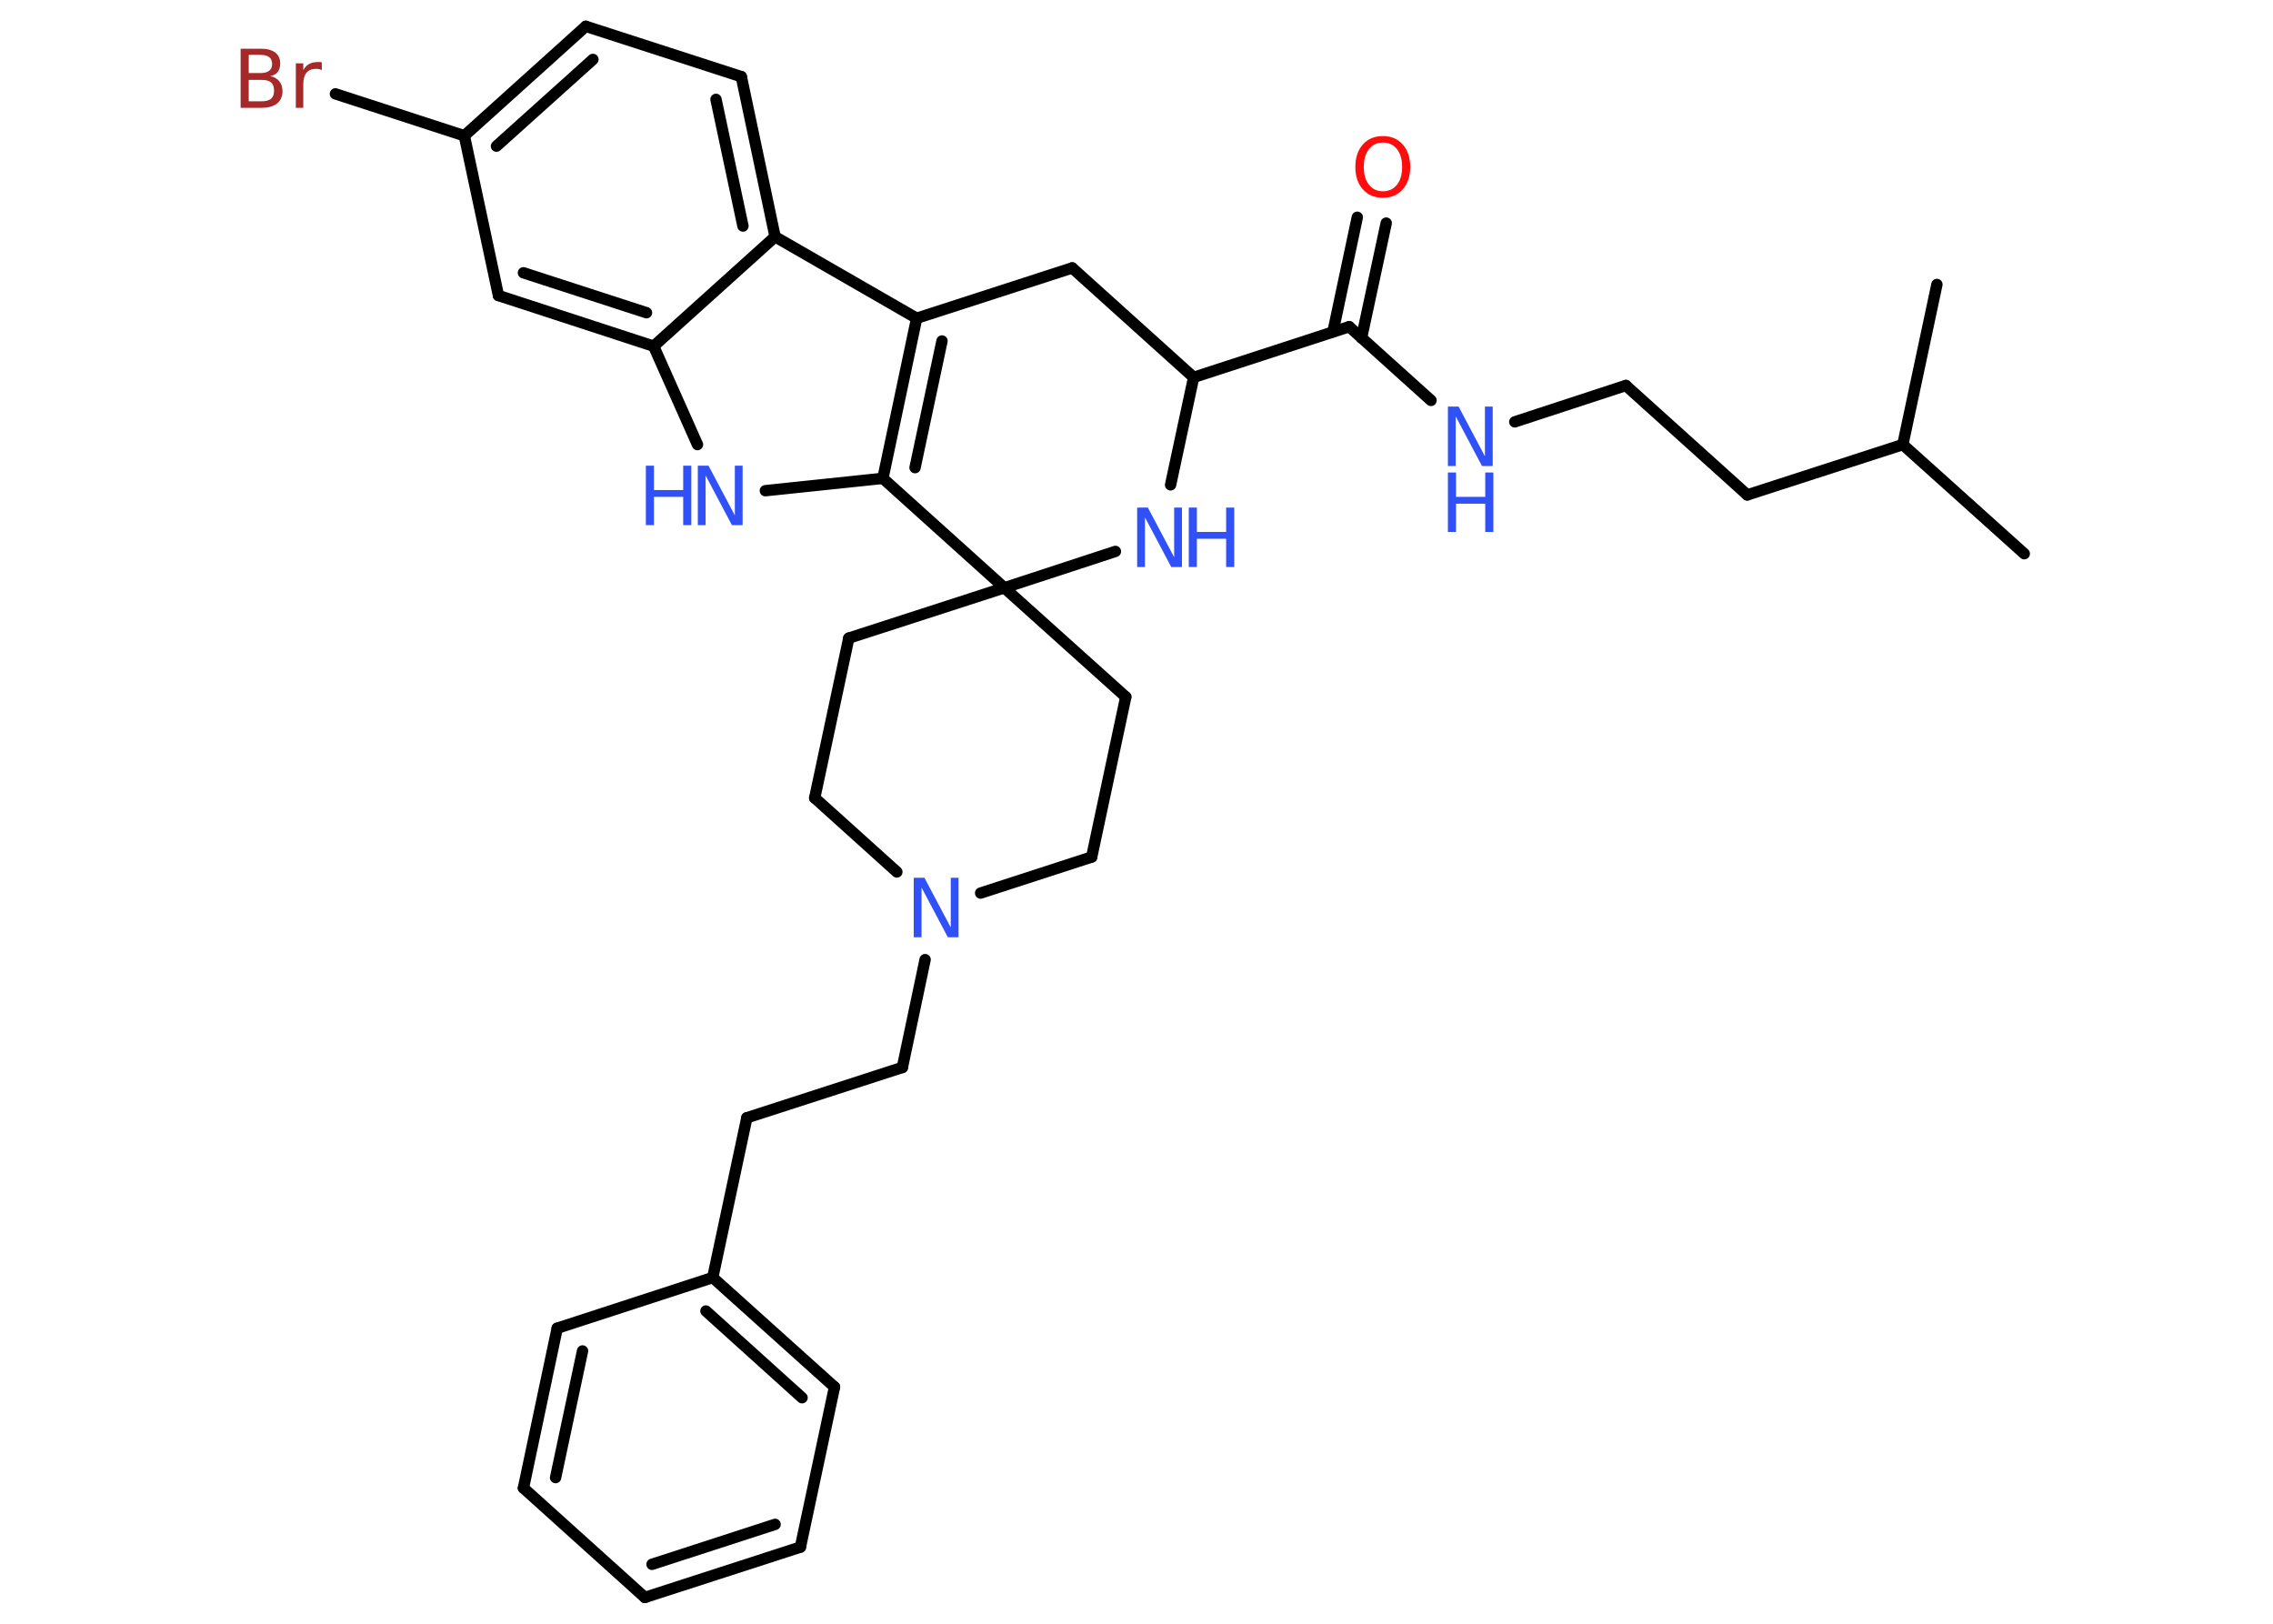 <?xml version='1.0' encoding='UTF-8'?>
<!DOCTYPE svg PUBLIC "-//W3C//DTD SVG 1.1//EN" "http://www.w3.org/Graphics/SVG/1.1/DTD/svg11.dtd">
<svg version='1.2' xmlns='http://www.w3.org/2000/svg' xmlns:xlink='http://www.w3.org/1999/xlink' width='70.0mm' height='50.0mm' viewBox='0 0 70.0 50.0'>
  <desc>Generated by the Chemistry Development Kit (http://github.com/cdk)</desc>
  <g stroke-linecap='round' stroke-linejoin='round' stroke='#000000' stroke-width='.35' fill='#3050F8'>
    <rect x='.0' y='.0' width='70.0' height='50.0' fill='#FFFFFF' stroke='none'/>
    <g id='mol1' class='mol'>
      <line id='mol1bnd1' class='bond' x1='62.34' y1='17.05' x2='58.6' y2='13.69'/>
      <line id='mol1bnd2' class='bond' x1='58.6' y1='13.69' x2='59.65' y2='8.76'/>
      <line id='mol1bnd3' class='bond' x1='58.6' y1='13.69' x2='53.81' y2='15.24'/>
      <line id='mol1bnd4' class='bond' x1='53.81' y1='15.24' x2='50.07' y2='11.87'/>
      <line id='mol1bnd5' class='bond' x1='50.07' y1='11.87' x2='46.65' y2='12.99'/>
      <line id='mol1bnd6' class='bond' x1='44.07' y1='12.33' x2='41.55' y2='10.06'/>
      <g id='mol1bnd7' class='bond'>
        <line x1='41.05' y1='10.22' x2='41.8' y2='6.69'/>
        <line x1='41.93' y1='10.41' x2='42.69' y2='6.87'/>
      </g>
      <line id='mol1bnd8' class='bond' x1='41.55' y1='10.06' x2='36.76' y2='11.62'/>
      <line id='mol1bnd9' class='bond' x1='36.76' y1='11.62' x2='33.02' y2='8.25'/>
      <line id='mol1bnd10' class='bond' x1='33.02' y1='8.25' x2='28.23' y2='9.8'/>
      <g id='mol1bnd11' class='bond'>
        <line x1='28.23' y1='9.8' x2='27.19' y2='14.73'/>
        <line x1='29.01' y1='10.5' x2='28.18' y2='14.4'/>
      </g>
      <line id='mol1bnd12' class='bond' x1='27.19' y1='14.73' x2='23.57' y2='15.11'/>
      <line id='mol1bnd13' class='bond' x1='21.48' y1='13.69' x2='20.13' y2='10.66'/>
      <g id='mol1bnd14' class='bond'>
        <line x1='15.35' y1='9.1' x2='20.13' y2='10.66'/>
        <line x1='16.12' y1='8.4' x2='19.91' y2='9.63'/>
      </g>
      <line id='mol1bnd15' class='bond' x1='15.35' y1='9.1' x2='14.3' y2='4.18'/>
      <line id='mol1bnd16' class='bond' x1='14.3' y1='4.18' x2='10.33' y2='2.89'/>
      <g id='mol1bnd17' class='bond'>
        <line x1='18.04' y1='.81' x2='14.3' y2='4.18'/>
        <line x1='18.26' y1='1.83' x2='15.29' y2='4.5'/>
      </g>
      <line id='mol1bnd18' class='bond' x1='18.04' y1='.81' x2='22.83' y2='2.36'/>
      <g id='mol1bnd19' class='bond'>
        <line x1='23.87' y1='7.29' x2='22.83' y2='2.36'/>
        <line x1='22.88' y1='6.96' x2='22.05' y2='3.06'/>
      </g>
      <line id='mol1bnd20' class='bond' x1='28.23' y1='9.8' x2='23.87' y2='7.29'/>
      <line id='mol1bnd21' class='bond' x1='20.13' y1='10.66' x2='23.87' y2='7.29'/>
      <line id='mol1bnd22' class='bond' x1='27.19' y1='14.73' x2='30.93' y2='18.1'/>
      <line id='mol1bnd23' class='bond' x1='30.93' y1='18.1' x2='34.67' y2='21.46'/>
      <line id='mol1bnd24' class='bond' x1='34.67' y1='21.46' x2='33.62' y2='26.39'/>
      <line id='mol1bnd25' class='bond' x1='33.62' y1='26.39' x2='30.2' y2='27.5'/>
      <line id='mol1bnd26' class='bond' x1='28.49' y1='29.55' x2='27.79' y2='32.87'/>
      <line id='mol1bnd27' class='bond' x1='27.79' y1='32.87' x2='23.0' y2='34.42'/>
      <line id='mol1bnd28' class='bond' x1='23.0' y1='34.42' x2='21.95' y2='39.34'/>
      <g id='mol1bnd29' class='bond'>
        <line x1='25.7' y1='42.71' x2='21.95' y2='39.34'/>
        <line x1='24.7' y1='43.04' x2='21.74' y2='40.37'/>
      </g>
      <line id='mol1bnd30' class='bond' x1='25.7' y1='42.71' x2='24.65' y2='47.64'/>
      <g id='mol1bnd31' class='bond'>
        <line x1='19.86' y1='49.19' x2='24.65' y2='47.64'/>
        <line x1='20.08' y1='48.17' x2='23.87' y2='46.94'/>
      </g>
      <line id='mol1bnd32' class='bond' x1='19.86' y1='49.19' x2='16.12' y2='45.82'/>
      <g id='mol1bnd33' class='bond'>
        <line x1='17.16' y1='40.9' x2='16.12' y2='45.82'/>
        <line x1='17.94' y1='41.6' x2='17.11' y2='45.5'/>
      </g>
      <line id='mol1bnd34' class='bond' x1='21.95' y1='39.34' x2='17.16' y2='40.9'/>
      <line id='mol1bnd35' class='bond' x1='27.62' y1='26.85' x2='25.09' y2='24.57'/>
      <line id='mol1bnd36' class='bond' x1='25.09' y1='24.57' x2='26.14' y2='19.65'/>
      <line id='mol1bnd37' class='bond' x1='30.93' y1='18.1' x2='26.14' y2='19.65'/>
      <line id='mol1bnd38' class='bond' x1='30.93' y1='18.1' x2='34.35' y2='16.98'/>
      <line id='mol1bnd39' class='bond' x1='36.76' y1='11.62' x2='36.05' y2='14.93'/>
      <g id='mol1atm6' class='atom'>
        <path d='M44.59 12.52h.33l.81 1.53v-1.53h.24v1.83h-.33l-.81 -1.53v1.53h-.24v-1.83z' stroke='none'/>
        <path d='M44.59 14.55h.25v.75h.9v-.75h.25v1.83h-.25v-.87h-.9v.87h-.25v-1.83z' stroke='none'/>
      </g>
      <path id='mol1atm8' class='atom' d='M42.59 4.39q-.27 .0 -.43 .2q-.16 .2 -.16 .55q.0 .35 .16 .55q.16 .2 .43 .2q.27 .0 .43 -.2q.16 -.2 .16 -.55q.0 -.35 -.16 -.55q-.16 -.2 -.43 -.2zM42.59 4.19q.38 .0 .61 .26q.23 .26 .23 .69q.0 .43 -.23 .69q-.23 .26 -.61 .26q-.39 .0 -.62 -.26q-.23 -.26 -.23 -.69q.0 -.43 .23 -.69q.23 -.26 .62 -.26z' stroke='none' fill='#FF0D0D'/>
      <g id='mol1atm13' class='atom'>
        <path d='M21.49 14.34h.33l.81 1.53v-1.53h.24v1.83h-.33l-.81 -1.53v1.53h-.24v-1.83z' stroke='none'/>
        <path d='M19.89 14.34h.25v.75h.9v-.75h.25v1.83h-.25v-.87h-.9v.87h-.25v-1.83z' stroke='none'/>
      </g>
      <path id='mol1atm17' class='atom' d='M7.66 2.45v.67h.39q.2 .0 .3 -.08q.09 -.08 .09 -.25q.0 -.17 -.09 -.25q-.09 -.08 -.3 -.08h-.39zM7.66 1.7v.55h.36q.18 .0 .27 -.07q.09 -.07 .09 -.21q.0 -.14 -.09 -.21q-.09 -.07 -.27 -.07h-.36zM7.41 1.5h.63q.28 .0 .44 .12q.15 .12 .15 .33q.0 .17 -.08 .27q-.08 .1 -.23 .12q.18 .04 .28 .16q.1 .12 .1 .31q.0 .24 -.17 .38q-.17 .13 -.47 .13h-.65v-1.83zM9.91 2.16q-.04 -.02 -.08 -.03q-.04 -.01 -.1 -.01q-.19 .0 -.29 .12q-.1 .12 -.1 .36v.72h-.23v-1.37h.23v.21q.07 -.13 .18 -.19q.11 -.06 .28 -.06q.02 .0 .05 .0q.03 .0 .06 .01v.23z' stroke='none' fill='#A62929'/>
      <path id='mol1atm24' class='atom' d='M28.14 27.03h.33l.81 1.53v-1.53h.24v1.83h-.33l-.81 -1.53v1.53h-.24v-1.83z' stroke='none'/>
      <g id='mol1atm35' class='atom'>
        <path d='M35.02 15.63h.33l.81 1.53v-1.53h.24v1.83h-.33l-.81 -1.53v1.53h-.24v-1.83z' stroke='none'/>
        <path d='M36.61 15.63h.25v.75h.9v-.75h.25v1.83h-.25v-.87h-.9v.87h-.25v-1.83z' stroke='none'/>
      </g>
    </g>
  </g>
</svg>
